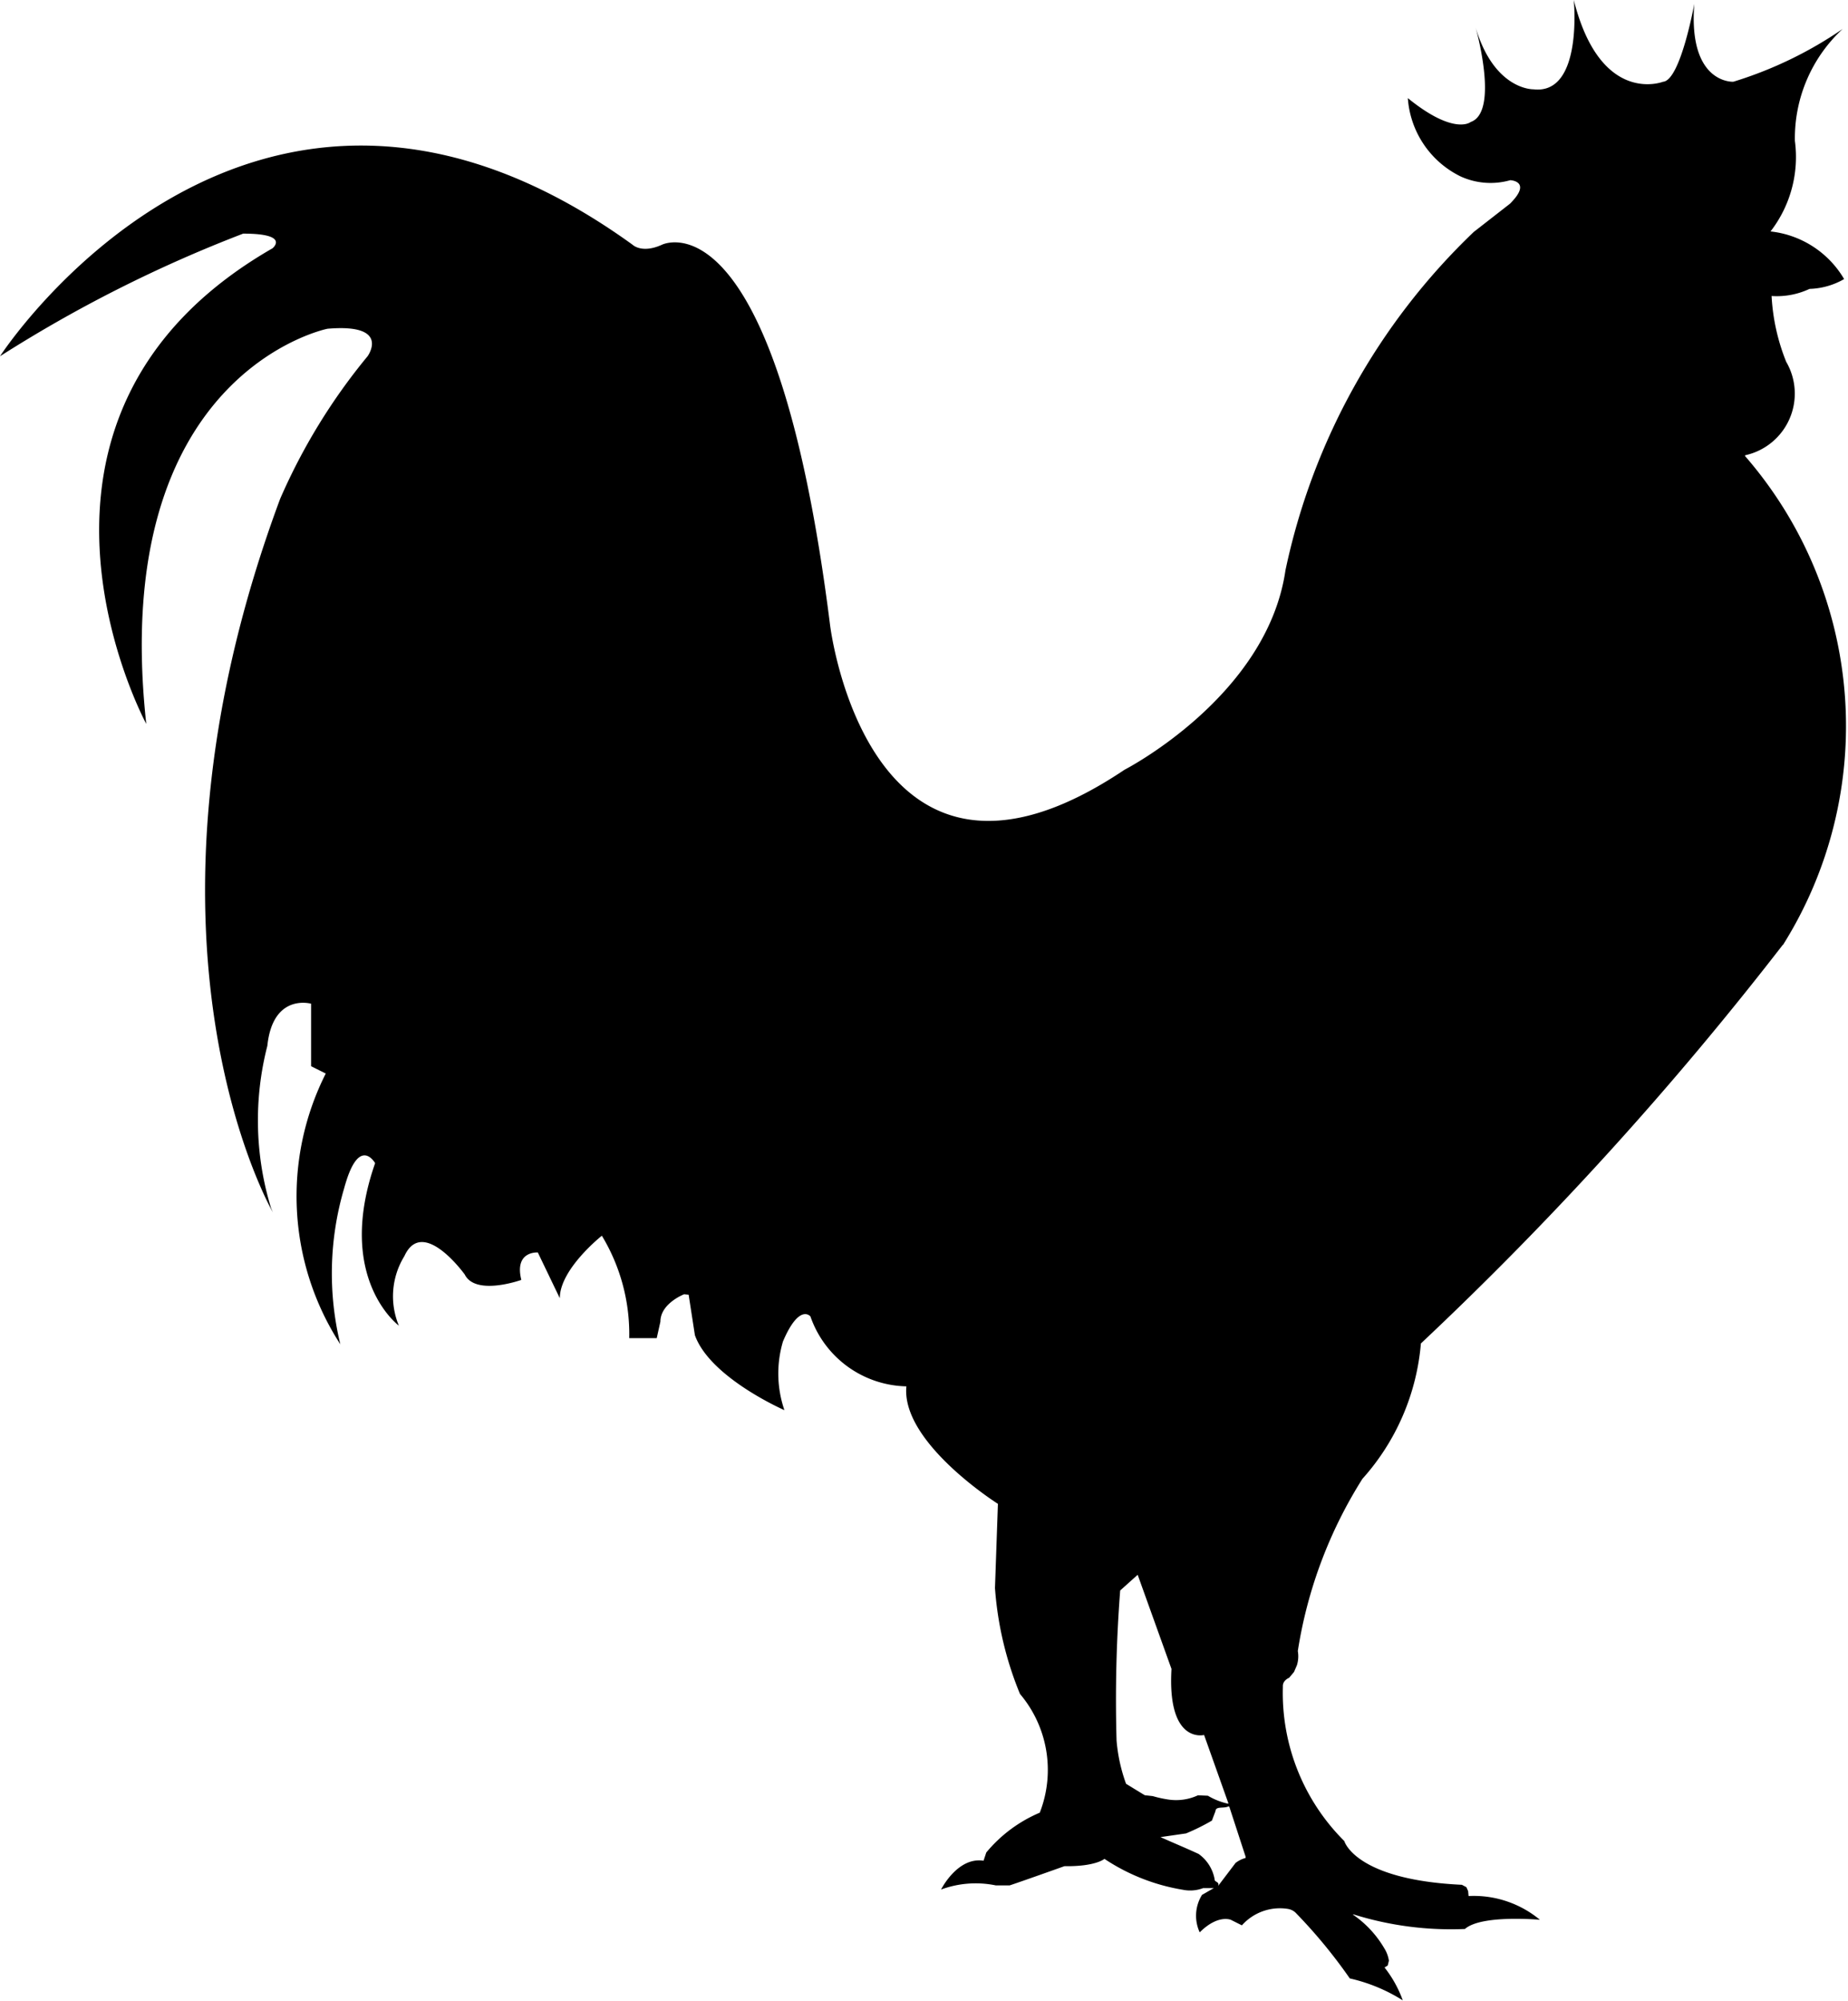 <svg xmlns="http://www.w3.org/2000/svg" xmlns:xlink="http://www.w3.org/1999/xlink" viewBox="0 0 29.578 32.011" width="100%" height="100%">
<path d="M153.534,118.124a6.583,6.583,0,0,0-.6-7.823l-.007-.013.01-.005a1.01,1.01,0,0,0,.652-1.494,3.272,3.272,0,0,1-.234-1.053,1.236,1.236,0,0,0,.608-.114,1.173,1.173,0,0,0,.553-.157,1.562,1.562,0,0,0-1.178-.762,1.946,1.946,0,0,0,.39-1.449,2.383,2.383,0,0,1,.765-1.791,6.392,6.392,0,0,1-1.751.845s-.724.04-.624-1.247c0,0-.221,1.227-.5,1.247,0,0-1,.393-1.429-1.308,0,0,.151,1.52-.644,1.429,0,0-.624.02-.926-.986,0,0,.383,1.348-.08,1.509,0,0-.262.222-1.006-.382a1.512,1.512,0,0,0,.845,1.253,1.154,1.154,0,0,0,.795.06s.338.015.023.347a.405.405,0,0,1-.029.03l-.579.451a10.477,10.477,0,0,0-3.014,5.415c-.294,2.019-2.576,3.19-2.576,3.19-4.1,2.75-4.712-2.312-4.712-2.312-.878-6.995-2.692-6.088-2.692-6.088-.323.146-.469,0-.469,0C129.01,102.5,125,108.7,125,108.7a21.674,21.674,0,0,1,3.892-1.962c.762,0,.469.235.469.235-4.683,2.692-2.02,7.609-2.02,7.609-.614-5.619,2.9-6.322,2.9-6.322,1.024-.088.643.439.643.439a9.575,9.575,0,0,0-1.4,2.282c-2.634,7.082-.117,11.415-.117,11.415-.011-.024-.02-.047-.03-.071a4.789,4.789,0,0,1-.058-2.592c.088-.849.7-.674.7-.674v1l.235.117a4.356,4.356,0,0,0,.233,4.332,4.81,4.81,0,0,1,.059-2.488c.008-.028.015-.055.023-.08.228-.768.475-.33.475-.33-.644,1.844.38,2.6.38,2.6a1.224,1.224,0,0,1,.088-1.112c.293-.643.966.293.966.293.175.35.906.087.906.087-.116-.468.264-.439.264-.439l.352.732c0-.468.673-1,.673-1a3.039,3.039,0,0,1,.438,1.639h.44l.059-.264c0-.292.379-.438.379-.438l.073.007.1.647c.242.681,1.433,1.2,1.433,1.2a1.8,1.8,0,0,1-.023-1.1c.263-.615.439-.4.439-.4a1.663,1.663,0,0,0,1.536,1.119c-.087.9,1.465,1.88,1.465,1.88l-.047,1.347a5.471,5.471,0,0,0,.4,1.694,1.881,1.881,0,0,1,.317,1.9,2.253,2.253,0,0,0-.856.637l-.044.132c-.417-.066-.68.461-.68.461a1.6,1.6,0,0,1,.878-.066h.219c.2-.066.878-.308.878-.308.5.008.64-.117.64-.117a3.2,3.2,0,0,0,1.258.495.581.581,0,0,0,.322-.027h.171l-.189.108a.632.632,0,0,0-.037.6c.293-.293.5-.2.5-.2l.175.088a.815.815,0,0,1,.731-.264.238.238,0,0,1,.123.056,8.252,8.252,0,0,1,.873,1.057,2.7,2.7,0,0,1,.848.351,1.87,1.87,0,0,0-.292-.526l.051-.032.019-.077a.52.52,0,0,0-.075-.2,1.689,1.689,0,0,0-.492-.531l-.012-.009.014,0a5.225,5.225,0,0,0,1.782.233c.263-.234,1.2-.147,1.2-.147a1.657,1.657,0,0,0-1.142-.38l-.007-.079-.028-.063-.072-.038c-1.713-.08-1.882-.7-1.882-.7a3.341,3.341,0,0,1-.983-2.471c-.007-.1.1-.141.1-.141l.078-.093.047-.109a.481.481,0,0,0,.014-.226,7.239,7.239,0,0,1,1.034-2.755,3.707,3.707,0,0,0,.936-2.166,54.637,54.637,0,0,0,5.794-6.38m-10.213,13.608c-.043-.025-.3-.183-.3-.183a2.654,2.654,0,0,1-.152-.693,22.754,22.754,0,0,1,.058-2.4l.28-.251.541,1.506c-.07,1.21.522,1.057.522,1.057l.387,1.088,0,.012a1.069,1.069,0,0,1-.326-.128l-.159-.007a.833.833,0,0,1-.459.07,1.856,1.856,0,0,1-.265-.057Zm1.609,1.005a.454.454,0,0,0-.156.078l-.28.369c.029-.071-.06-.06-.055-.105a.636.636,0,0,0-.257-.408c-.276-.126-.381-.166-.61-.269l.409-.059a3.38,3.38,0,0,0,.414-.205l.057-.151c.006-.086.132-.037.211-.078l.011.008.261.8,0,.015Z" transform="translate(-125 -103)" fill="#000"/>
</svg>